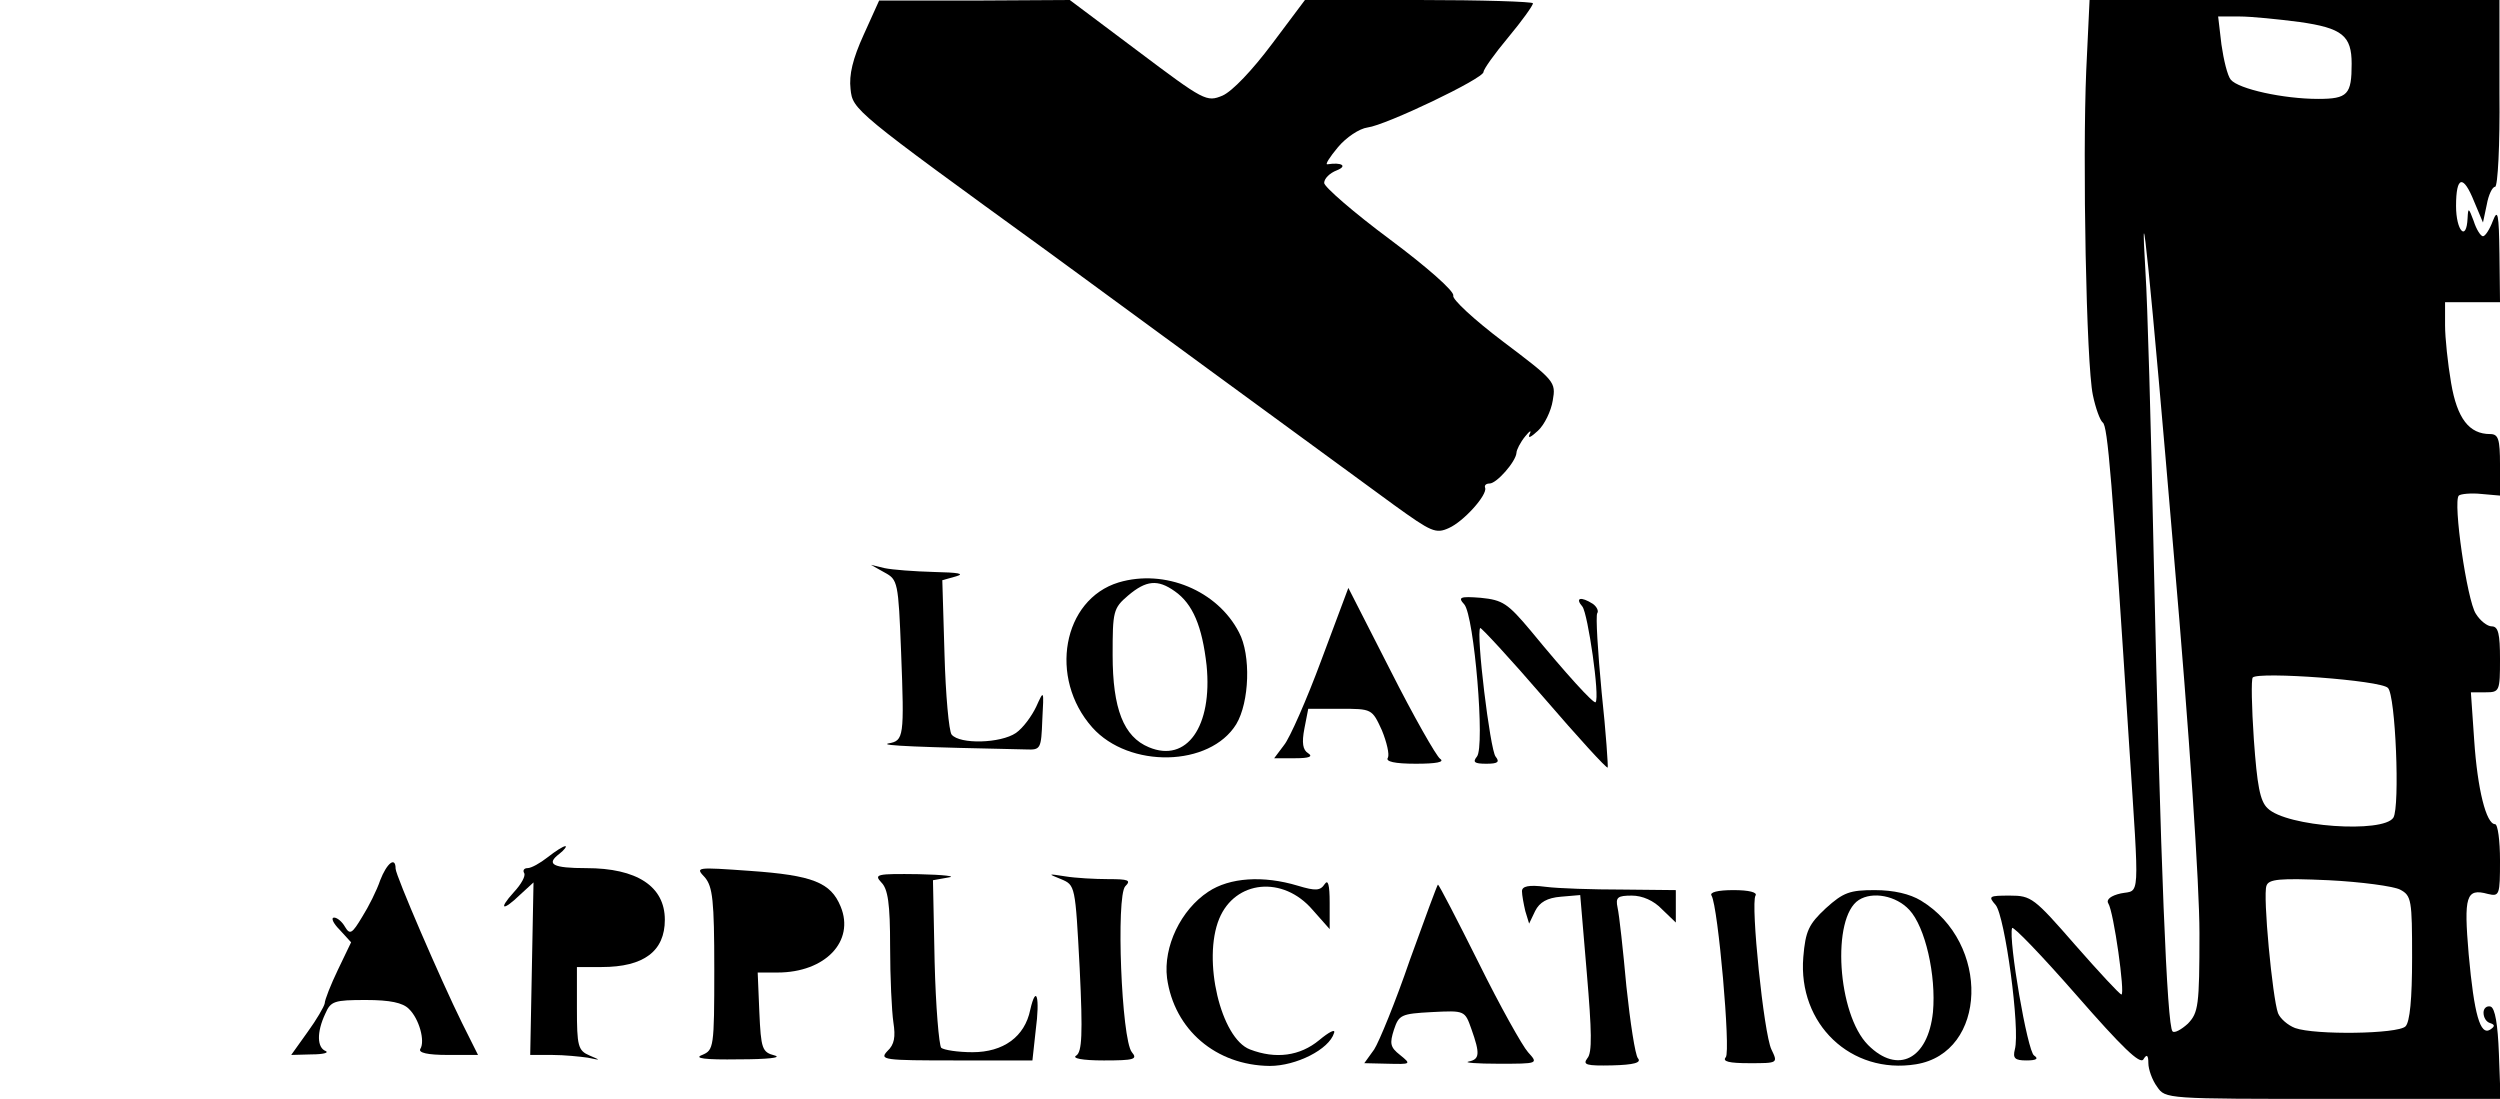 <?xml version="1.0" standalone="no"?>
<!DOCTYPE svg PUBLIC "-//W3C//DTD SVG 20010904//EN"
 "http://www.w3.org/TR/2001/REC-SVG-20010904/DTD/svg10.dtd">
<svg version="1.0" xmlns="http://www.w3.org/2000/svg"
 width="455pt" height="200pt" viewBox="0 0 455 200"
 preserveAspectRatio="xMidYMid meet">
<g transform="translate(0,200) scale(0.1,-0.1)"
fill="#000000" stroke="none">
<path d="M1572 1937 c-20 -44 -27 -73 -24 -99 4 -38 5 -39 362 -298 54 -40
515 -377 627 -459 68 -49 76 -53 100 -42 27 12 70 60 66 73 -2 5 2 8 8 8 13 0
48 40 49 56 0 5 7 19 16 30 8 10 12 12 8 4 -4 -9 2 -6 15 6 12 11 24 36 27 55
6 34 4 36 -90 107 -53 40 -94 78 -91 84 2 8 -48 52 -115 102 -66 49 -120 96
-120 103 0 8 10 18 23 23 20 8 9 15 -17 11 -5 -1 4 13 19 31 15 18 39 34 54
36 33 4 211 89 211 101 0 5 20 33 45 63 25 30 45 58 45 62 0 3 -93 6 -208 6
l-207 0 -60 -80 c-36 -48 -72 -86 -90 -94 -29 -12 -33 -10 -154 81 l-124 93
-174 -1 -173 0 -28 -62z"/>
<path d="M3797 1873 c-7 -164 0 -535 12 -592 5 -24 13 -46 18 -50 9 -6 17
-103 48 -586 19 -290 20 -264 -15 -271 -18 -4 -27 -11 -23 -18 10 -15 31 -166
24 -166 -3 0 -41 41 -84 90 -75 86 -80 90 -119 90 -38 0 -40 -1 -26 -17 17
-20 45 -227 35 -263 -4 -16 0 -20 21 -20 18 0 23 3 14 9 -12 7 -47 211 -40
232 2 4 54 -50 117 -122 83 -95 116 -127 122 -117 6 10 9 8 9 -7 0 -11 7 -31
16 -43 15 -22 16 -22 320 -22 l305 0 -3 82 c-2 54 -7 83 -15 86 -7 2 -13 -3
-13 -11 0 -9 5 -17 12 -19 9 -3 9 -6 0 -12 -18 -11 -29 27 -39 137 -9 106 -5
121 35 110 21 -5 22 -2 22 61 0 36 -4 66 -9 66 -16 0 -32 63 -38 153 l-6 87
27 0 c25 0 26 2 26 60 0 46 -3 60 -15 60 -8 0 -21 10 -29 23 -16 24 -42 204
-31 215 3 3 22 5 41 3 l34 -3 0 56 c0 47 -3 56 -18 56 -38 0 -60 28 -71 93 -6
35 -11 82 -11 105 l0 42 50 0 50 0 -1 88 c-1 73 -3 83 -12 60 -6 -16 -14 -28
-18 -28 -4 0 -12 12 -17 28 -9 24 -10 25 -11 5 -2 -44 -21 -23 -21 22 0 55 13
58 33 8 l16 -38 7 33 c3 17 10 32 15 32 5 0 9 77 8 170 l0 170 -373 0 -373 0
-6 -127z m388 87 c78 -11 95 -25 95 -76 0 -56 -7 -64 -61 -64 -63 0 -145 18
-159 35 -6 7 -13 36 -17 64 l-6 51 39 0 c21 0 71 -5 109 -10z m-229 -965 c29
-334 47 -606 47 -693 0 -133 -2 -145 -21 -165 -12 -11 -25 -18 -28 -14 -10 9
-22 309 -34 852 -5 248 -12 484 -15 525 -12 200 9 -8 51 -505z m390 -247 c14
-13 22 -216 10 -236 -18 -29 -195 -17 -229 17 -14 13 -19 42 -25 125 -4 59 -5
110 -2 113 11 11 233 -5 246 -19z m22 -367 c21 -11 22 -19 22 -124 0 -75 -4
-117 -12 -125 -14 -14 -165 -16 -201 -3 -13 5 -27 17 -31 27 -10 27 -28 215
-21 232 4 12 24 14 113 10 60 -3 118 -11 130 -17z"/>
<path d="M1610 958 c24 -13 25 -17 30 -145 6 -155 5 -161 -23 -166 -18 -4 58
-7 251 -11 26 -1 27 1 29 54 3 55 3 55 -11 24 -8 -17 -24 -39 -37 -48 -28 -19
-102 -21 -117 -3 -5 6 -11 73 -13 146 l-4 135 25 7 c17 5 4 7 -40 8 -36 1 -76
4 -90 7 l-25 6 25 -14z"/>
<path d="M2036 940 c-102 -31 -128 -174 -48 -264 67 -75 214 -72 262 6 24 40
27 126 5 167 -39 76 -135 116 -219 91z m102 -16 c33 -23 50 -64 58 -135 11
-111 -36 -178 -105 -149 -46 19 -66 70 -66 168 0 79 1 85 28 108 33 28 54 30
85 8z"/>
<path d="M2405 799 c-27 -73 -58 -143 -68 -155 l-18 -24 38 0 c26 0 33 3 24 9
-10 6 -12 19 -7 45 l7 36 58 0 c58 0 58 0 76 -39 9 -22 14 -44 11 -50 -5 -7
12 -11 51 -11 37 0 53 3 44 9 -7 5 -48 77 -90 160 l-77 151 -49 -131z"/>
<path d="M2665 900 c18 -21 38 -259 23 -277 -8 -10 -5 -13 17 -13 21 0 25 3
17 13 -10 12 -36 226 -28 234 1 2 54 -55 116 -127 62 -72 114 -129 116 -127 1
1 -3 63 -11 137 -7 74 -11 139 -8 144 3 4 -1 12 -8 17 -22 14 -33 11 -19 -5
10 -13 32 -165 24 -174 -3 -4 -54 52 -118 130 -42 50 -51 56 -91 60 -38 3 -42
1 -30 -12z"/>
<path d="M997 440 c-14 -11 -30 -20 -37 -20 -6 0 -9 -4 -6 -9 3 -5 -5 -20 -19
-35 -29 -32 -20 -35 12 -4 l24 22 -3 -157 -3 -157 40 0 c22 0 51 -3 65 -5 24
-5 24 -5 3 4 -21 9 -23 17 -23 86 l0 75 45 0 c77 0 115 29 115 86 0 61 -51 94
-143 94 -61 0 -74 7 -49 26 9 7 14 14 11 14 -4 0 -18 -9 -32 -20z"/>
<path d="M692 398 c-6 -18 -21 -48 -33 -67 -18 -30 -22 -33 -31 -18 -5 9 -14
17 -20 17 -6 0 -2 -10 10 -22 l21 -23 -24 -50 c-13 -27 -24 -55 -24 -61 -1 -6
-15 -30 -31 -52 l-30 -42 37 1 c21 0 32 3 26 6 -16 6 -17 34 -1 68 10 23 16
25 74 25 44 0 67 -5 78 -16 19 -18 30 -59 21 -73 -4 -7 13 -11 50 -11 l55 0
-29 58 c-39 79 -121 269 -121 281 0 23 -16 10 -28 -21z"/>
<path d="M1283 403 c14 -17 17 -41 17 -167 0 -143 -1 -147 -22 -156 -16 -6 4
-9 67 -8 51 0 79 3 65 7 -23 6 -25 12 -28 79 l-3 72 36 0 c87 0 141 57 115
120 -18 44 -51 57 -165 65 -99 7 -100 7 -82 -12z"/>
<path d="M1604 394 c12 -12 16 -38 16 -117 0 -56 3 -118 6 -138 4 -26 2 -40
-11 -52 -15 -16 -7 -17 124 -17 l140 0 6 55 c8 60 1 85 -10 37 -10 -49 -49
-77 -105 -77 -27 0 -52 4 -57 8 -4 5 -10 75 -12 157 l-3 148 28 5 c16 2 -8 5
-54 6 -76 1 -82 0 -68 -15z"/>
<path d="M1931 400 c26 -11 26 -11 34 -162 6 -122 4 -152 -6 -159 -9 -5 10 -9
50 -9 55 0 62 2 51 15 -19 23 -29 284 -12 302 11 11 6 13 -31 13 -24 0 -60 2
-78 5 -32 5 -33 5 -8 -5z"/>
<path d="M2199 377 c-50 -33 -82 -100 -75 -157 13 -94 89 -159 187 -160 48 0
108 30 117 60 3 8 -9 2 -27 -13 -35 -29 -79 -35 -126 -17 -53 20 -87 163 -56
238 29 70 116 79 170 16 l31 -35 0 48 c0 33 -3 43 -9 34 -8 -12 -16 -13 -49
-3 -63 19 -124 15 -163 -11z"/>
<path d="M2566 253 c-26 -76 -56 -149 -65 -163 l-18 -25 43 -1 c42 -1 43 -1
22 16 -18 14 -19 21 -11 46 9 27 13 29 69 32 60 3 60 3 72 -31 16 -45 15 -55
-5 -59 -10 -2 15 -4 54 -4 73 0 73 0 54 21 -10 11 -51 84 -90 163 -39 78 -72
142 -74 142 -1 0 -24 -62 -51 -137z"/>
<path d="M2770 378 c0 -7 3 -23 6 -36 l7 -23 11 23 c8 16 22 24 47 26 l35 3
12 -142 c9 -106 10 -145 1 -155 -9 -12 -2 -14 45 -13 40 1 54 5 47 13 -5 6
-14 65 -21 131 -6 66 -13 130 -16 143 -4 19 0 22 26 22 19 0 40 -9 55 -25 l25
-24 0 29 0 30 -97 1 c-54 0 -117 2 -140 5 -31 4 -43 1 -43 -8z"/>
<path d="M3115 370 c12 -20 35 -283 26 -294 -7 -8 6 -11 43 -11 52 0 52 0 40
25 -14 29 -38 265 -29 280 4 6 -12 10 -40 10 -29 0 -44 -4 -40 -10z"/>
<path d="M3323 347 c-31 -29 -37 -41 -41 -89 -10 -122 87 -214 205 -195 130
21 136 221 9 298 -20 12 -49 19 -84 19 -45 0 -57 -4 -89 -33z m152 -3 c29 -31
49 -119 43 -186 -9 -86 -64 -114 -118 -60 -56 56 -67 232 -17 264 25 16 68 8
92 -18z"/>
</g>
</svg>
